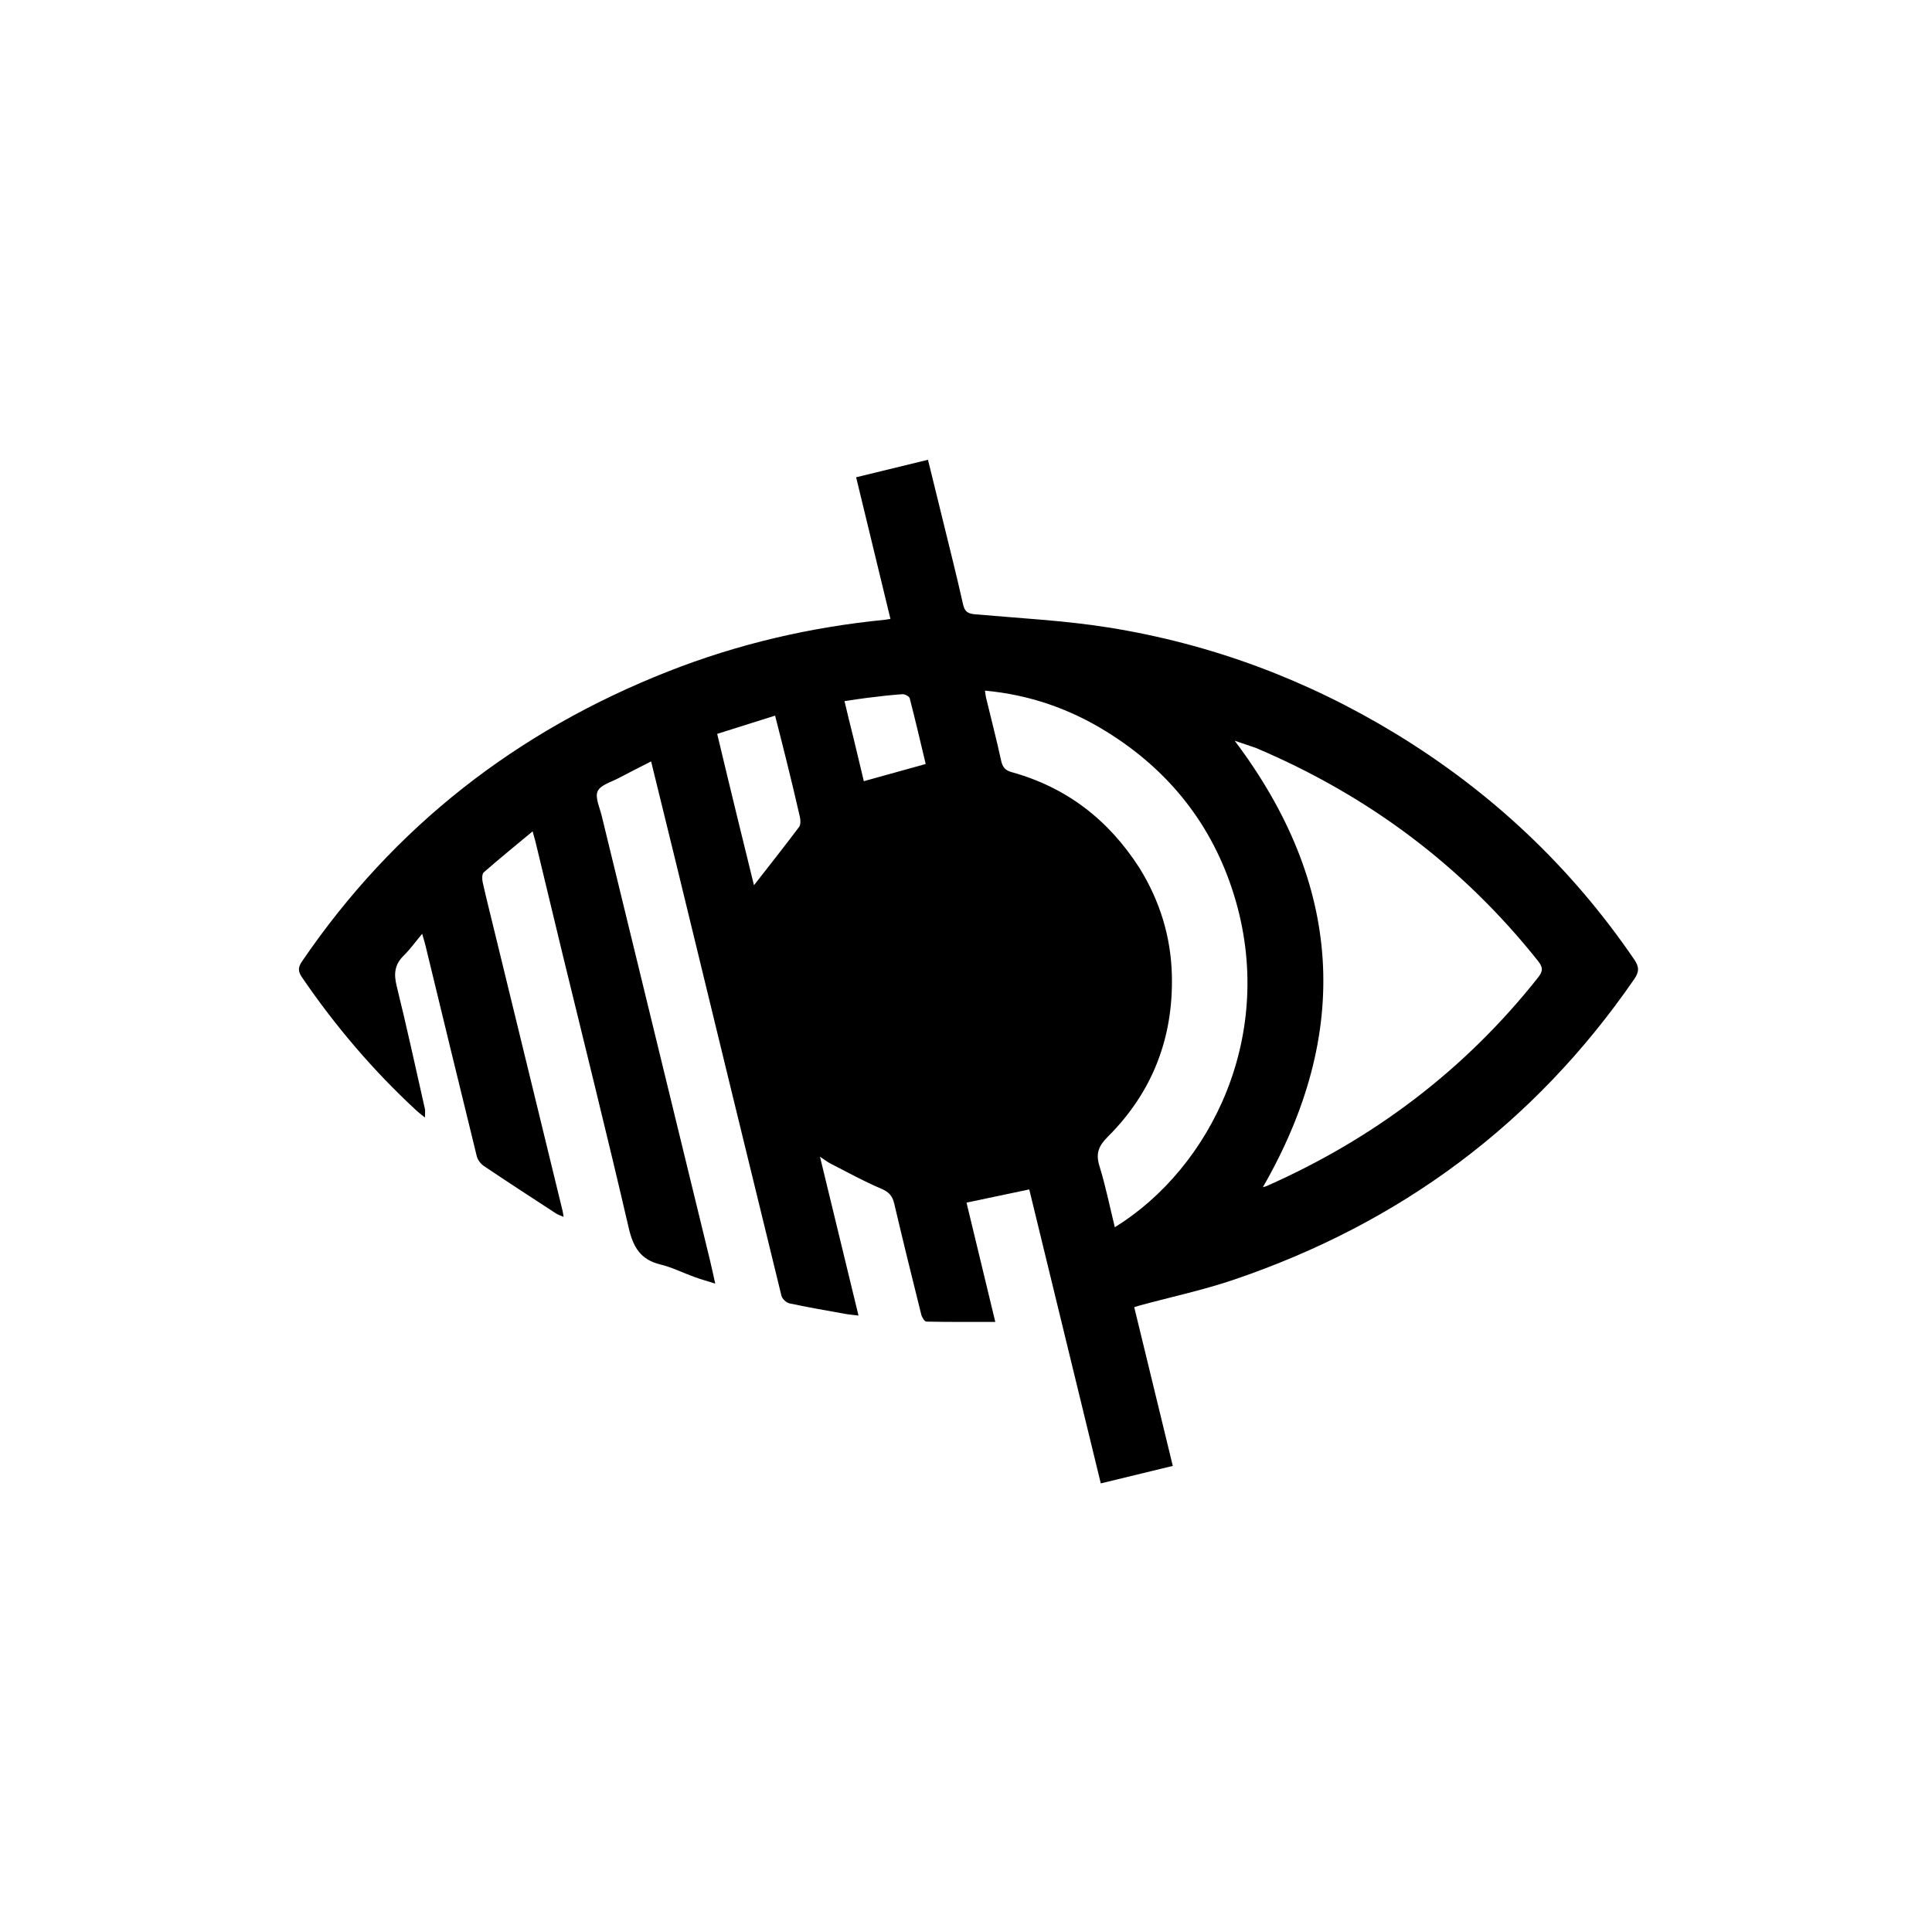 <svg version="1.1" id="Layer_1" xmlns="http://www.w3.org/2000/svg" xmlns:xlink="http://www.w3.org/1999/xlink" x="0px" y="0px"
	 width="100%" viewBox="0 0 1063 1059" enable-background="new 0 0 1063 1059" xml:space="preserve">
<path fill="black" opacity="1" stroke="none" 
	d="
M271.954,512.005 
	C279.637,543.584 287.249,574.753 294.852,605.924 
	C299.775,626.109 304.688,646.297 309.593,666.488 
	C309.784,667.271 309.847,668.085 310.069,669.534 
	C308.349,668.767 306.994,668.365 305.86,667.626 
	C292.612,658.995 279.348,650.386 266.233,641.557 
	C264.486,640.38 262.824,638.191 262.327,636.173 
	C252.821,597.591 243.499,558.962 234.125,520.347 
	C233.696,518.579 233.144,516.84 232.282,513.786 
	C228.569,518.224 225.633,522.351 222.072,525.841 
	C217.085,530.728 216.604,535.865 218.245,542.509 
	C223.784,564.943 228.683,587.535 233.773,610.078 
	C234.04,611.264 233.807,612.562 233.807,614.902 
	C231.754,613.217 230.356,612.185 229.089,611.012 
	C205.261,588.973 184.359,564.437 166.075,537.618 
	C163.772,534.24 164.065,532.064 166.239,528.878 
	C216.763,454.815 284.335,402.271 367.491,369.486 
	C405.933,354.33 445.84,345.044 486.964,341 
	C487.778,340.92 488.582,340.746 489.926,340.53 
	C483.638,314.57 477.397,288.806 471.05,262.606 
	C484.275,259.383 497.144,256.248 510.581,252.974 
	C513.127,263.337 515.626,273.446 518.094,283.562 
	C522.076,299.875 526.217,316.153 529.883,332.536 
	C530.803,336.652 532.61,337.652 536.49,337.997 
	C561.021,340.181 585.727,341.394 610.001,345.274 
	C666.265,354.266 718.88,373.881 767.636,403.52 
	C820.346,435.562 864.3,476.868 899.124,527.87 
	C901.887,531.917 902.02,534.59 899.167,538.731 
	C844.257,618.434 770.427,672.984 679.102,704.041 
	C662.145,709.808 644.508,713.573 627.187,718.268 
	C626.245,718.523 625.319,718.837 624.06,719.224 
	C631.121,748.294 638.128,777.142 645.277,806.57 
	C631.989,809.798 619.01,812.95 605.664,816.192 
	C592.459,761.927 579.379,708.179 566.303,654.445 
	C554.888,656.846 543.761,659.187 531.783,661.706 
	C536.983,683.262 542.286,705.246 547.617,727.342 
	C534.635,727.342 522.176,727.432 509.725,727.171 
	C508.732,727.151 507.269,724.839 506.903,723.373 
	C501.828,703.047 496.814,682.706 492.027,662.311 
	C491.028,658.055 489.133,655.853 484.892,654.062 
	C475.288,650.005 466.126,644.894 456.818,640.145 
	C455.228,639.334 453.807,638.194 451.158,636.448 
	C458.36,666.145 465.273,694.65 472.354,723.849 
	C469.599,723.508 467.377,723.336 465.194,722.944 
	C454.889,721.09 444.562,719.329 434.329,717.133 
	C432.611,716.765 430.375,714.656 429.96,712.964 
	C410.532,633.682 391.287,554.355 372.001,475.038 
	C367.528,456.642 362.986,438.262 358.249,418.951 
	C352.027,422.135 346.171,425.031 340.414,428.111 
	C336.313,430.304 330.466,431.867 328.851,435.324 
	C327.277,438.694 329.914,444.157 331.002,448.628 
	C350.851,530.207 370.749,611.775 390.62,693.348 
	C391.594,697.346 392.427,701.378 393.521,706.267 
	C389.218,704.911 385.616,703.908 382.109,702.641 
	C375.852,700.382 369.81,697.307 363.393,695.758 
	C352.433,693.113 348.373,686.226 345.91,675.581 
	C334.178,624.88 321.528,574.391 309.239,523.819 
	C304.371,503.789 299.594,483.737 294.762,463.699 
	C294.341,461.954 293.816,460.234 293.046,457.434 
	C283.621,465.263 274.76,472.452 266.187,479.97 
	C265.154,480.875 265.185,483.67 265.57,485.401 
	C267.519,494.167 269.748,502.871 271.954,512.005 
M690.935,411.493 
	C687.149,410.212 683.363,408.931 679.344,407.572 
	C738.745,486.455 743.846,568.024 694.849,653.212 
	C695.605,652.993 696.256,652.883 696.842,652.623 
	C755.945,626.476 806.045,588.643 846.253,537.857 
	C849.109,534.249 848.96,532.173 846.175,528.675 
	C804.64,476.493 752.961,437.799 690.935,411.493 
M626.935,477.577 
	C638.164,495.65 644.253,515.412 644.77,536.586 
	C645.61,571.023 634.074,600.971 609.606,625.36 
	C604.517,630.432 602.754,634.569 604.909,641.538 
	C608.313,652.538 610.592,663.887 613.388,675.255 
	C666.466,642.429 702.604,569.14 678.993,492.577 
	C667.033,453.796 643.175,423.812 608.696,402.494 
	C588.389,389.938 566.332,382.231 541.943,380.006 
	C542.197,381.774 542.256,382.735 542.478,383.658 
	C545.286,395.285 548.298,406.867 550.836,418.553 
	C551.612,422.129 553.091,423.865 556.6,424.838 
	C586.625,433.165 609.773,450.818 626.935,477.577 
M405.498,448.991 
	C408.699,462.047 411.9,475.103 414.838,487.086 
	C423.084,476.505 431.491,465.879 439.634,455.053 
	C440.576,453.801 440.515,451.341 440.128,449.619 
	C437.8,439.257 435.279,428.937 432.746,418.622 
	C430.748,410.481 428.641,402.368 426.458,393.752 
	C415.448,397.222 405.102,400.483 394.6,403.794 
	C398.287,419.187 401.763,433.696 405.498,448.991 
M469.586,406.001 
	C471.506,414.023 473.425,422.045 475.286,429.822 
	C486.781,426.63 497.855,423.555 509.324,420.371 
	C506.444,408.315 503.645,396.219 500.527,384.205 
	C500.252,383.142 497.854,381.879 496.524,381.966 
	C490.078,382.388 483.654,383.185 477.235,383.957 
	C473.184,384.444 469.156,385.118 464.651,385.777 
	C466.297,392.708 467.784,398.97 469.586,406.001 
z"/>
</svg>